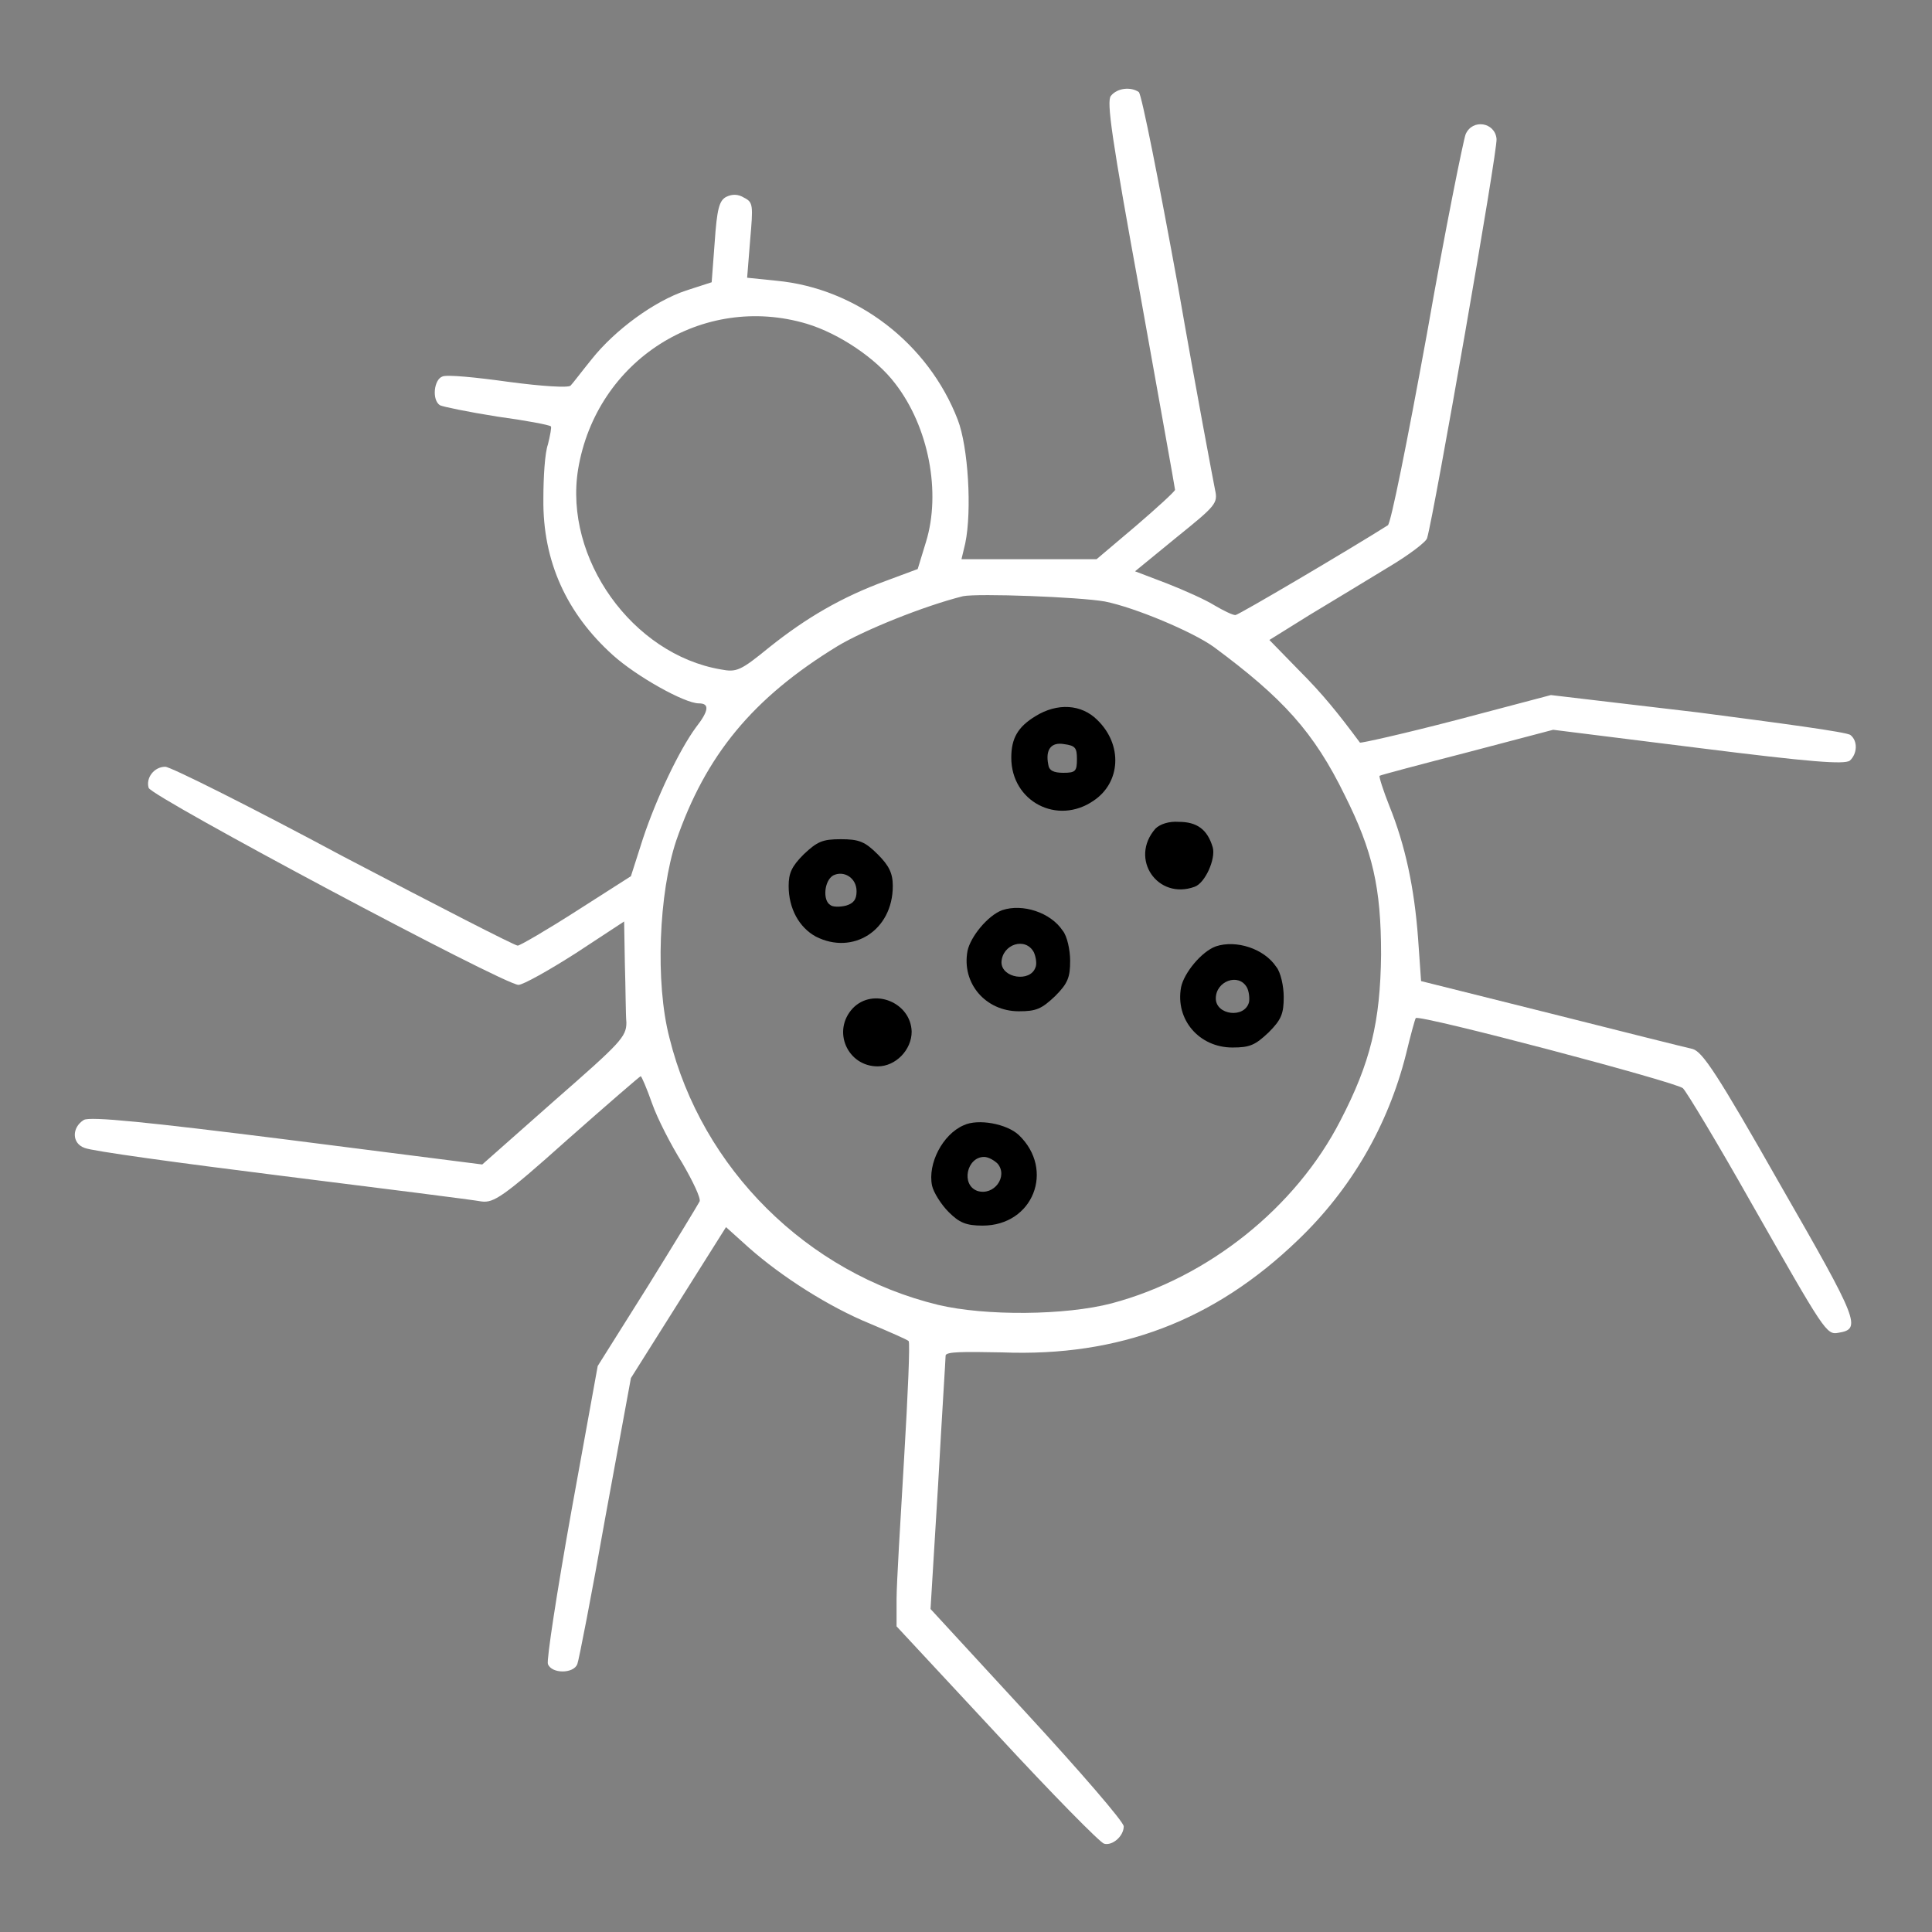 <?xml version="1.0" encoding="utf-8"?>
<!-- Svg Vector Icons : http://www.onlinewebfonts.com/icon -->
<!DOCTYPE svg PUBLIC "-//W3C//DTD SVG 1.1//EN" "http://www.w3.org/Graphics/SVG/1.1/DTD/svg11.dtd">
<svg version="1.1" xmlns="http://www.w3.org/2000/svg" xmlns:xlink="http://www.w3.org/1999/xlink" x="0px" y="0px" viewBox="0 0 256 256" enable-background="new 0 0 256 256" xml:space="preserve">
<rect x="0" y="0" width="256" height="256" fill="#808080" stroke="none"/>
<g><g><g><path fill="#ffffff" d="M147.2,12.7c-0.6,0.7,0.1,5.6,3.9,26.4c2.5,14,4.6,25.6,4.6,25.8c0,0.2-2.4,2.4-5.2,4.8l-5.2,4.4h-9h-8.9l0.5-2.1c0.9-4.3,0.4-12.8-1-16.4c-3.9-10.1-13.4-17.4-24-18.4l-3.9-0.4l0.4-5c0.4-4.6,0.4-5-0.8-5.6c-0.8-0.5-1.6-0.5-2.4-0.1c-0.9,0.5-1.2,1.6-1.5,6l-0.4,5.3l-3.4,1.1c-4.2,1.4-9.4,5.2-12.5,9.1c-1.3,1.6-2.5,3.2-2.8,3.5c-0.3,0.3-3.7,0.1-8.2-0.5c-4.3-0.6-8.3-1-8.8-0.7c-1.1,0.4-1.4,3.1-0.3,3.8c0.4,0.2,3.8,0.9,7.6,1.5c3.7,0.5,6.9,1.1,7.1,1.3c0.1,0.1-0.1,1.2-0.4,2.4c-0.4,1.1-0.6,4.3-0.6,7.2c-0.1,8.3,3.1,15.2,9.2,20.7c3.1,2.8,9.5,6.4,11.4,6.4c1.4,0,1.4,0.9-0.4,3.2c-2.2,3-5.2,9.3-7,14.7l-1.6,5l-7.2,4.6c-3.9,2.5-7.5,4.6-7.8,4.6c-0.4,0-10.7-5.3-23.1-11.8c-12.3-6.6-22.9-11.9-23.6-11.9c-1.5,0-2.6,1.5-2.2,2.8c0.4,1.2,47.1,26.1,49,26.1c0.6,0,4-1.9,7.6-4.2l6.4-4.2l0.1,5.7c0.1,3.1,0.1,6.6,0.2,7.7c0,1.9-0.8,2.7-9.6,10.4l-9.5,8.4L38,151c-18.3-2.3-26.1-3.1-26.9-2.6c-1.6,1-1.6,3.1,0.1,3.7c0.8,0.4,12.5,2,26.1,3.7c13.6,1.7,25.5,3.2,26.5,3.4c1.6,0.2,2.8-0.5,11.4-8.2c5.2-4.6,9.6-8.4,9.7-8.4c0.1,0,0.8,1.6,1.5,3.6c0.7,2,2.5,5.5,4,7.9c1.4,2.4,2.5,4.7,2.3,5.1c-0.2,0.4-3.3,5.5-6.9,11.3l-6.6,10.5l-3.5,19.3c-1.9,10.6-3.3,19.7-3.1,20.2c0.5,1.3,3.4,1.3,3.9,0c0.2-0.5,1.9-9.2,3.7-19.4l3.4-18.5l6.3-10l6.3-10l3,2.7c4.4,3.9,10.7,7.9,16.1,10.1c2.6,1.1,4.9,2.1,5.1,2.3c0.2,0.2-0.1,7.1-0.6,15.5c-0.5,8.4-1,16.7-1,18.7v3.6l13.3,14.3c7.3,7.9,13.7,14.4,14.2,14.5c1.1,0.3,2.6-1,2.6-2.3c0-0.6-5.8-7.3-12.8-14.9l-12.8-13.9l1-16.4c0.5-9.1,1-16.8,1-17.2c0.1-0.5,2.3-0.5,7.5-0.4c15.5,0.6,28.1-4.2,39.2-14.9c7-6.7,11.9-15.1,14.3-24.6c0.6-2.5,1.2-4.7,1.3-4.8c0.5-0.5,34.6,8.5,35.4,9.3c0.5,0.5,4.6,7.3,9,15.1c9.8,17.2,10,17.6,11.6,17.3c3.1-0.5,2.7-1.5-7.7-19.6c-8.4-14.8-10.3-17.6-11.6-18c-0.9-0.2-9.3-2.3-18.8-4.7l-17.2-4.3l-0.4-5.7c-0.5-6.7-1.7-12.3-3.8-17.5c-0.8-2-1.4-3.9-1.3-4c0.1-0.1,5.4-1.5,11.6-3.1l11.4-3l19.2,2.4c15.1,1.9,19.3,2.2,20.1,1.7c1-0.9,1.1-2.6,0.1-3.4c-0.4-0.4-9.5-1.6-20.2-3l-19.5-2.3L193,95.4c-6.9,1.8-12.7,3.1-12.8,3c-2.9-3.9-4.9-6.4-8.1-9.6l-3.9-4l5.3-3.3c3-1.8,7.6-4.6,10.4-6.3c2.7-1.6,5.1-3.4,5.2-3.9c0.9-3,9.4-51.6,9.2-52.9c-0.2-2.2-3.2-2.7-4.1-0.6c-0.3,0.8-2.7,12.6-5.1,26.3c-2.7,14.8-4.8,25.2-5.2,25.5c-4.9,3.1-19.8,11.9-20.2,11.9c-0.4,0-1.6-0.6-2.8-1.3c-1.1-0.7-4-2-6.3-2.9l-4.2-1.6l5.5-4.5c5.2-4.2,5.5-4.5,5.1-6.3c-0.2-1-2.5-13.1-4.9-26.9c-2.5-13.7-4.8-25.4-5.2-25.8C149.9,11.5,148.1,11.6,147.2,12.7z M106.9,42.9c4.3,1.3,9.2,4.6,11.7,7.9c4.5,5.8,6.1,14.5,4.1,21l-1.1,3.6l-4.3,1.6c-5.7,2.1-10.4,4.8-15.4,8.8c-3.8,3.1-4.3,3.3-6.4,2.9c-11.7-2-20.8-14.7-18.9-26.5C79,47.7,93.1,38.8,106.9,42.9z M146.4,79.7c4,0.8,11.6,4,14.4,6c9.2,6.8,13.3,11.3,17.4,19.7c3.7,7.4,4.8,12.2,4.8,21.1c-0.1,8.9-1.4,14.3-5.4,22c-5.9,11.5-17.5,20.8-30.3,24.2c-6.1,1.6-16.7,1.7-23,0.2c-17.3-4.2-31.3-18-35.6-35.4c-1.9-7.3-1.4-19.2,0.9-26.1c3.9-11.3,10.1-18.9,21.4-25.8c3.5-2.1,11.4-5.3,16.6-6.6C129.6,78.6,143,79.1,146.4,79.7z"/><path fill="#000000" d="M137.2,94.9c-2.3,1.4-3.2,2.9-3.2,5.5c0,5.8,6.1,9,10.9,5.7c3.6-2.4,3.9-7.4,0.5-10.7C143.3,93.3,140.1,93.1,137.2,94.9z M142.7,100.6c0,1.6-0.2,1.8-1.8,1.8c-1.3,0-1.9-0.3-2-1.1c-0.4-2,0.4-3,2.1-2.7C142.5,98.8,142.7,99.1,142.7,100.6z"/><path fill="#000000" d="M153.1,109.8c-3.5,4,0.3,9.5,5.2,7.7c1.4-0.5,2.8-3.7,2.4-5.2c-0.7-2.4-2.1-3.4-4.5-3.4C154.9,108.8,153.7,109.2,153.1,109.8z"/><path fill="#000000" d="M106.5,113.2c-1.6,1.6-2,2.5-2,4.2c0,3,1.4,5.5,3.6,6.7c4.9,2.5,10.2-0.8,10.2-6.7c0-1.7-0.5-2.7-2-4.2c-1.7-1.7-2.5-2-4.9-2C109,111.2,108.3,111.5,106.5,113.2z M113.5,118.1c0,1.1-0.4,1.6-1.4,1.9c-0.8,0.2-1.8,0.2-2.1-0.1c-1-0.6-0.8-3.2,0.4-3.9C111.8,115.3,113.5,116.3,113.5,118.1z"/><path fill="#000000" d="M132.8,120.6c-1.9,0.7-4.2,3.5-4.6,5.4c-0.8,4.3,2.4,8,6.8,8c2.3,0,3-0.3,4.8-2c1.7-1.7,2-2.5,2-4.7c0-1.4-0.4-3.3-1-4C139.2,120.9,135.5,119.7,132.8,120.6z M137,126.2c0.3,0.7,0.4,1.6,0.2,2c-0.7,2-4.5,1.4-4.5-0.7C132.8,125.1,135.9,124.1,137,126.2z"/><path fill="#000000" d="M161.1,125.4c-1.9,0.7-4.2,3.5-4.6,5.4c-0.8,4.3,2.4,8,6.8,8c2.3,0,3-0.3,4.8-2c1.7-1.7,2-2.5,2-4.7c0-1.4-0.4-3.3-1-4C167.5,125.7,163.8,124.5,161.1,125.4z M165.2,130.8c0.3,0.5,0.4,1.5,0.3,2c-0.6,2.2-4.4,1.7-4.4-0.5C161.1,130,164.1,128.9,165.2,130.8z"/><path fill="#000000" d="M113,133.6c-2.8,3-0.7,7.7,3.3,7.7c2.4,0,4.5-2.2,4.5-4.6C120.7,132.8,115.7,130.8,113,133.6z"/><path fill="#000000" d="M127.7,149.1c-2.8,1.2-4.8,5.1-4.2,8c0.2,0.9,1.2,2.5,2.2,3.5c1.4,1.4,2.3,1.8,4.5,1.8c6.7,0,9.6-7.4,4.8-12C133.4,148.9,129.6,148.2,127.7,149.1z M132.2,154.2c1.4,1.7-0.5,4.3-2.7,3.6c-2.2-0.8-1.4-4.5,0.9-4.5C131,153.3,131.8,153.8,132.2,154.2z"/></g></g></g>
</svg>
